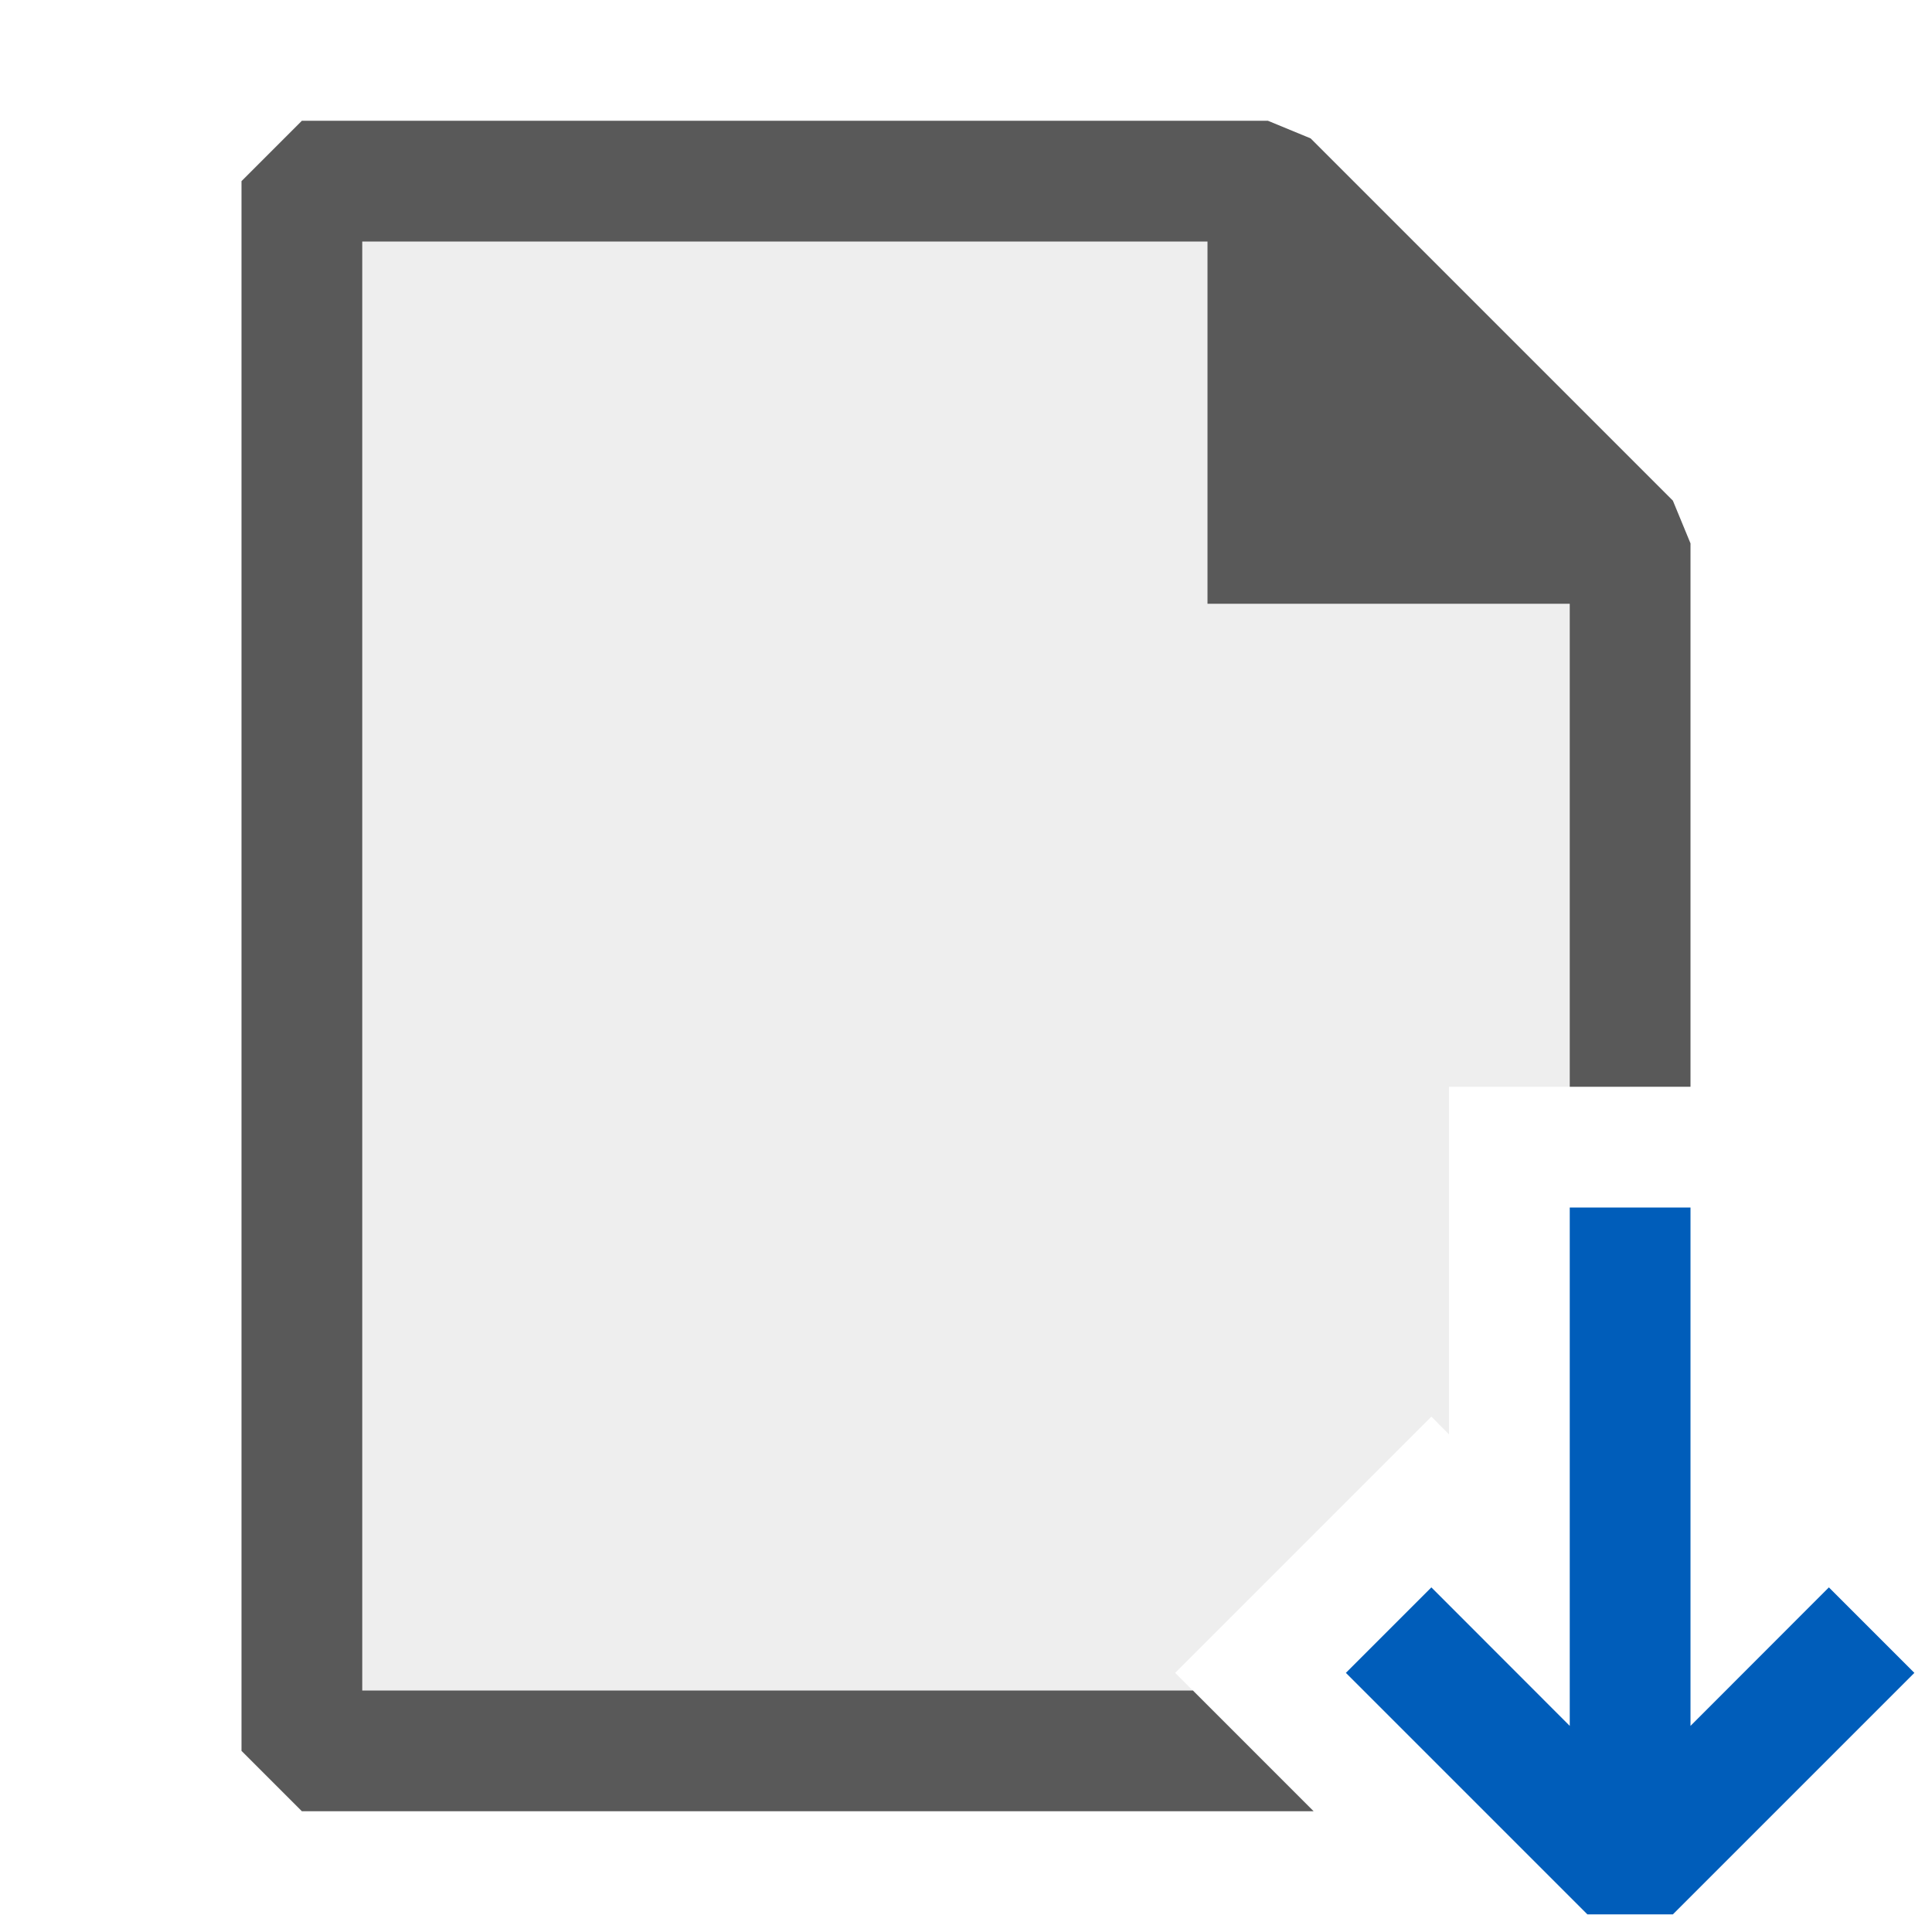 <svg xmlns="http://www.w3.org/2000/svg" viewBox="0 0 16 16">
  <defs>
    <style>.canvas{fill: none; opacity: 0;}.light-defaultgrey-10{fill: #212121; opacity: 0.1;}.light-defaultgrey{fill: #212121; opacity: 1;}.light-blue{fill: #005dba; opacity: 1;}.cls-1{opacity:0.75;}</style>
  </defs>
  <title>DownloadDocument</title>
  <g id="canvas">
    <path class="canvas" d="M16,16H0V0H16Z" />
  </g>
  <g id="level-1">
    <g class="cls-1">
      <path class="light-defaultgrey-10" d="M10.379,14.5H2.5V1.5h8l3,3V9H12v2.879l-.146-.147L9.732,13.854Z" />
      <path class="light-defaultgrey" d="M10.879,15H2.5L2,14.5V1.5L2.5,1h8l.354.146,3,3L14,4.5V9H13V5H10V2H3V14H9.879Z" />
    </g>
    <path class="light-blue" d="M13.146,15.854l-2-2,.708-.708L13,14.293V10h1v4.293l1.146-1.147.708.708-2,2Z" />
  </g>
</svg>
